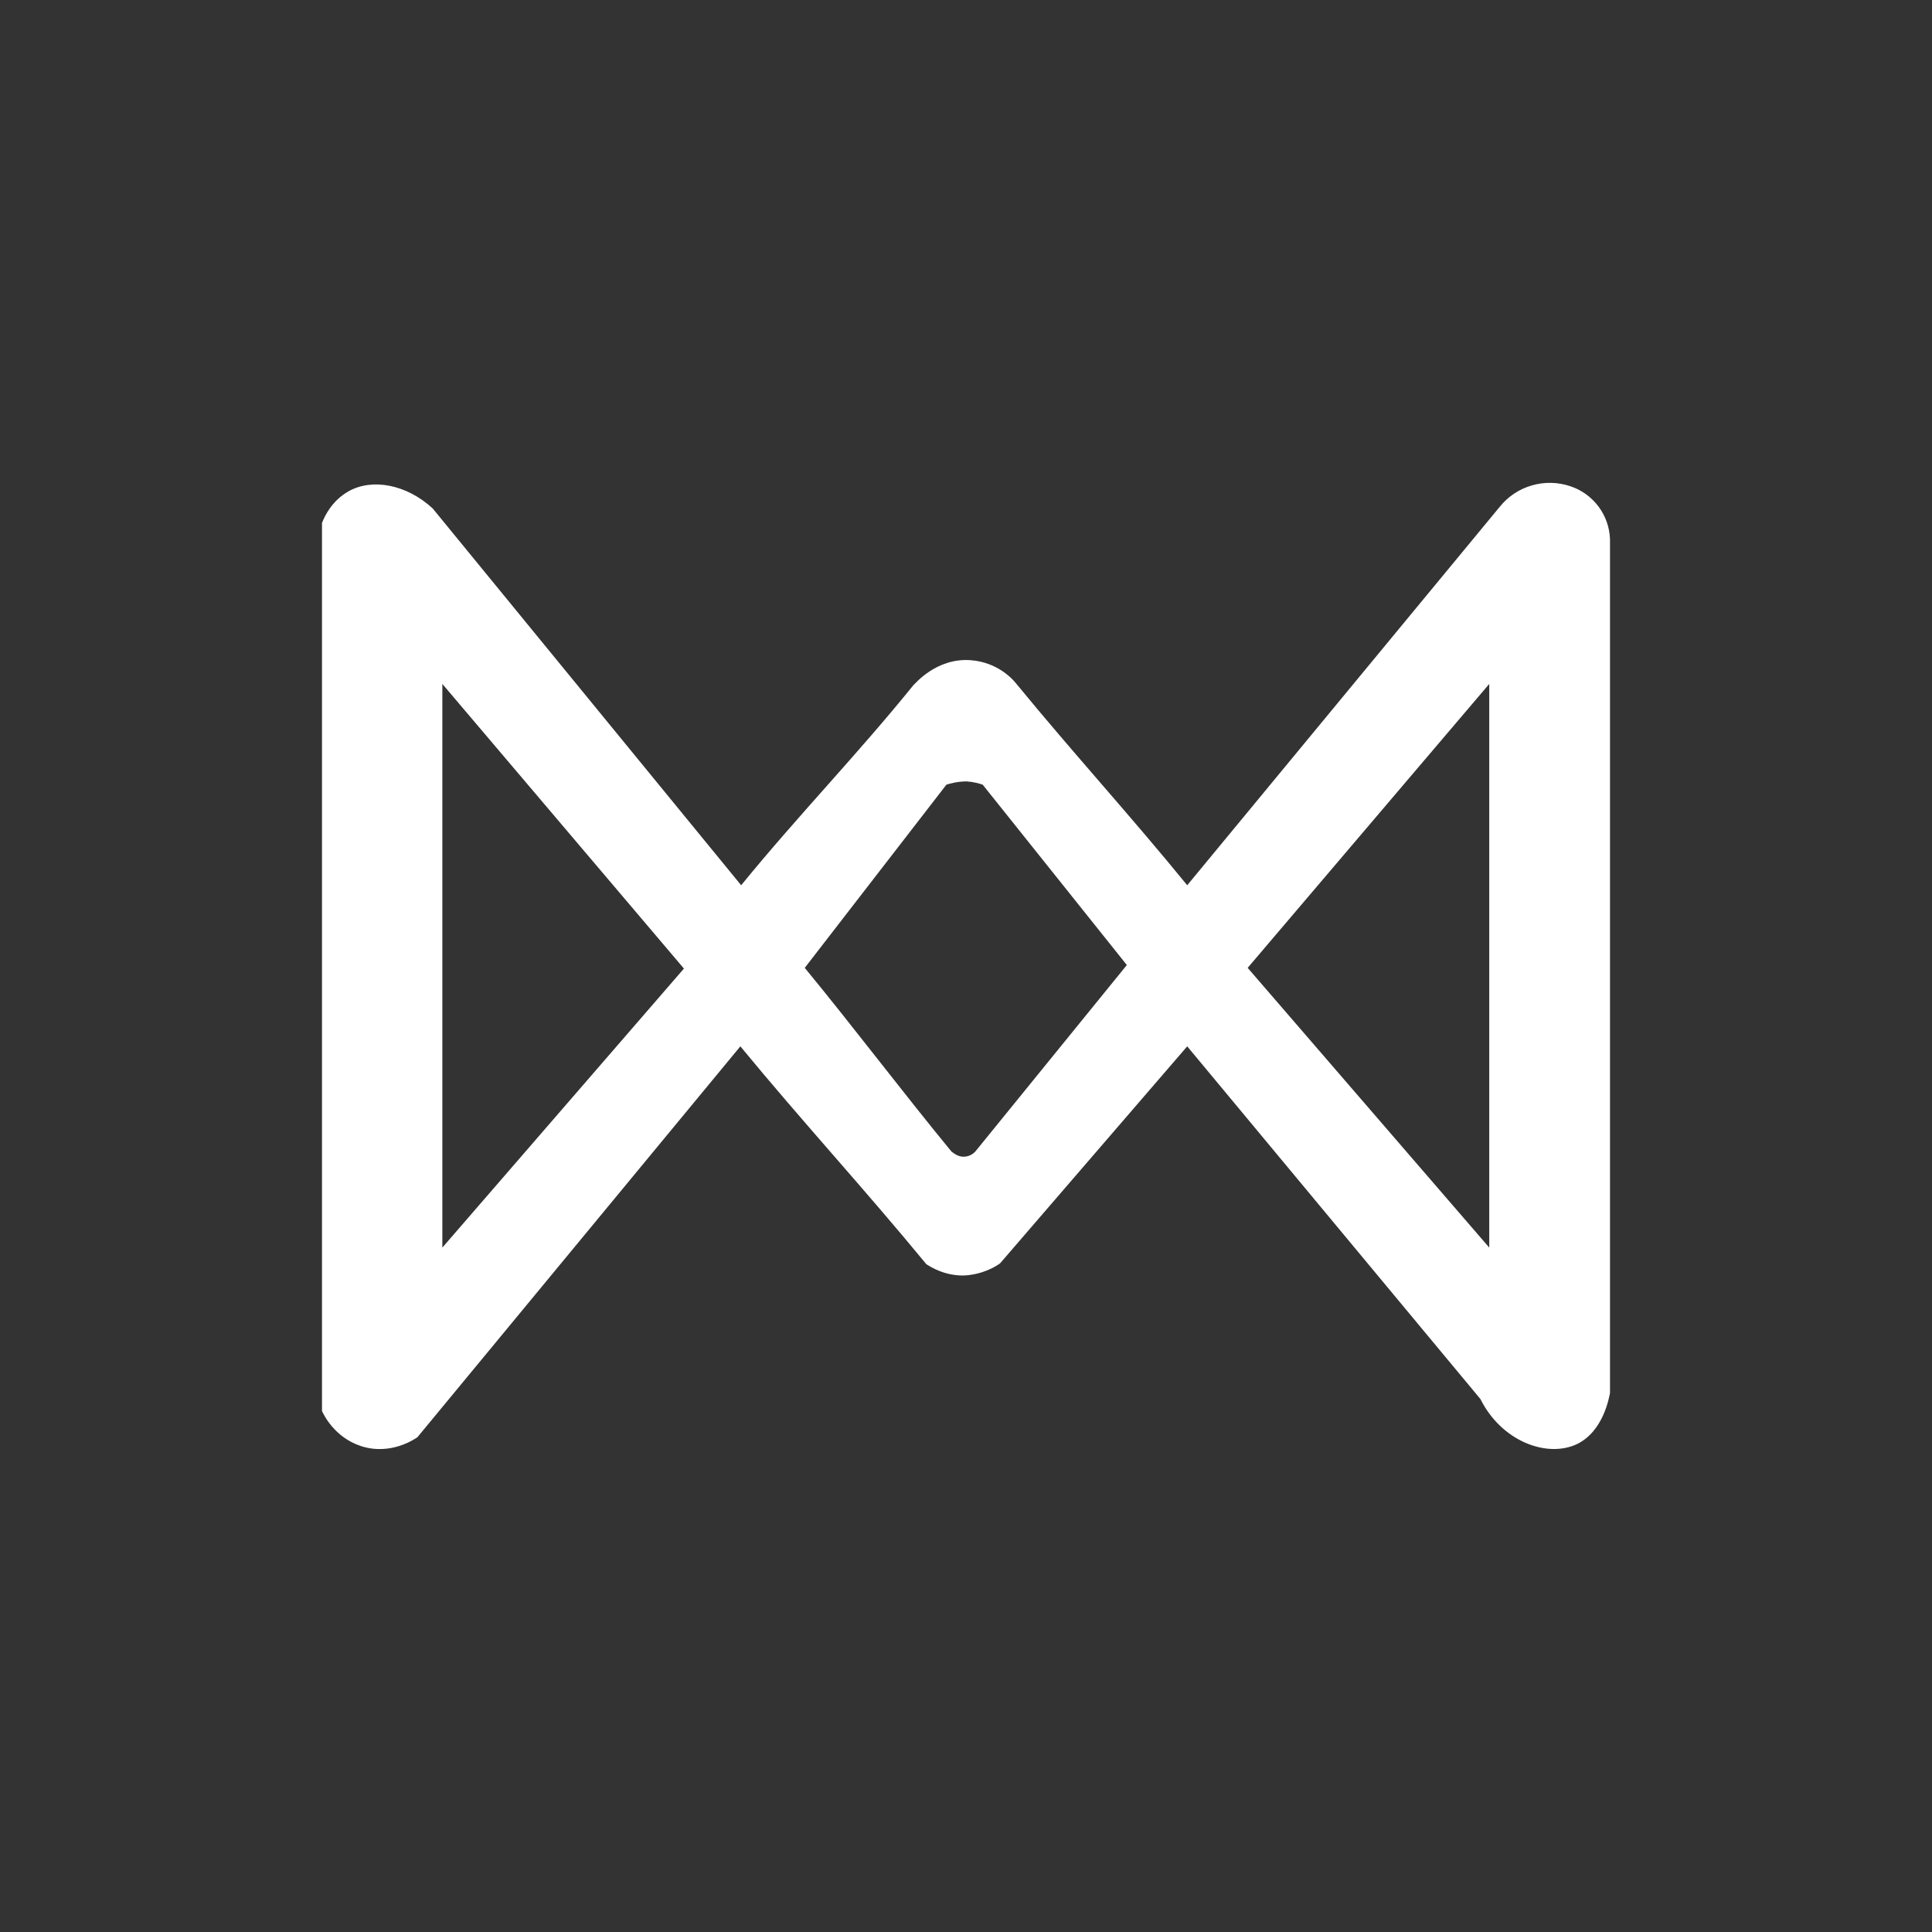 <svg width="24" height="24" viewBox="0 0 24 24" fill="none" xmlns="http://www.w3.org/2000/svg">
<rect x="0" y="0" width="24" height="24" fill="#333333" stroke="none"/>
<path d="M19.51 6.041C19.355 5.988 19.187 5.984 19.029 6.03C18.872 6.075 18.733 6.168 18.63 6.296L14.748 10.997C14.043 10.132 13.333 9.357 12.623 8.491C12.588 8.446 12.398 8.226 12.057 8.201C11.632 8.171 11.372 8.491 11.347 8.511C10.647 9.377 9.912 10.132 9.207 10.997L5.375 6.316C5.05 6.016 4.62 5.936 4.325 6.106C4.125 6.221 4.035 6.406 4 6.496V17.529C4.02 17.569 4.15 17.854 4.485 17.964C4.855 18.084 5.155 17.874 5.185 17.854L9.197 12.998C9.967 13.933 10.737 14.768 11.507 15.704C11.562 15.739 11.742 15.854 11.988 15.844C12.213 15.829 12.368 15.734 12.423 15.694L14.748 12.998L18.39 17.379C18.655 17.909 19.22 18.114 19.59 17.939C19.92 17.779 19.99 17.354 20 17.304V6.696C19.994 6.55 19.945 6.409 19.857 6.292C19.769 6.175 19.648 6.087 19.51 6.041ZM5.495 15.498V8.496L8.496 12.032L5.495 15.498ZM12.113 14.308C12.079 14.342 12.035 14.364 11.988 14.368C11.897 14.378 11.837 14.313 11.822 14.308C11.197 13.548 10.622 12.783 9.997 12.023L11.757 9.747C11.807 9.732 11.897 9.707 12.008 9.707C12.093 9.712 12.158 9.732 12.207 9.747L13.998 11.988L12.113 14.308ZM18.5 15.498L15.499 12.023L18.5 8.496V15.498Z" fill="white"/>
</svg>
